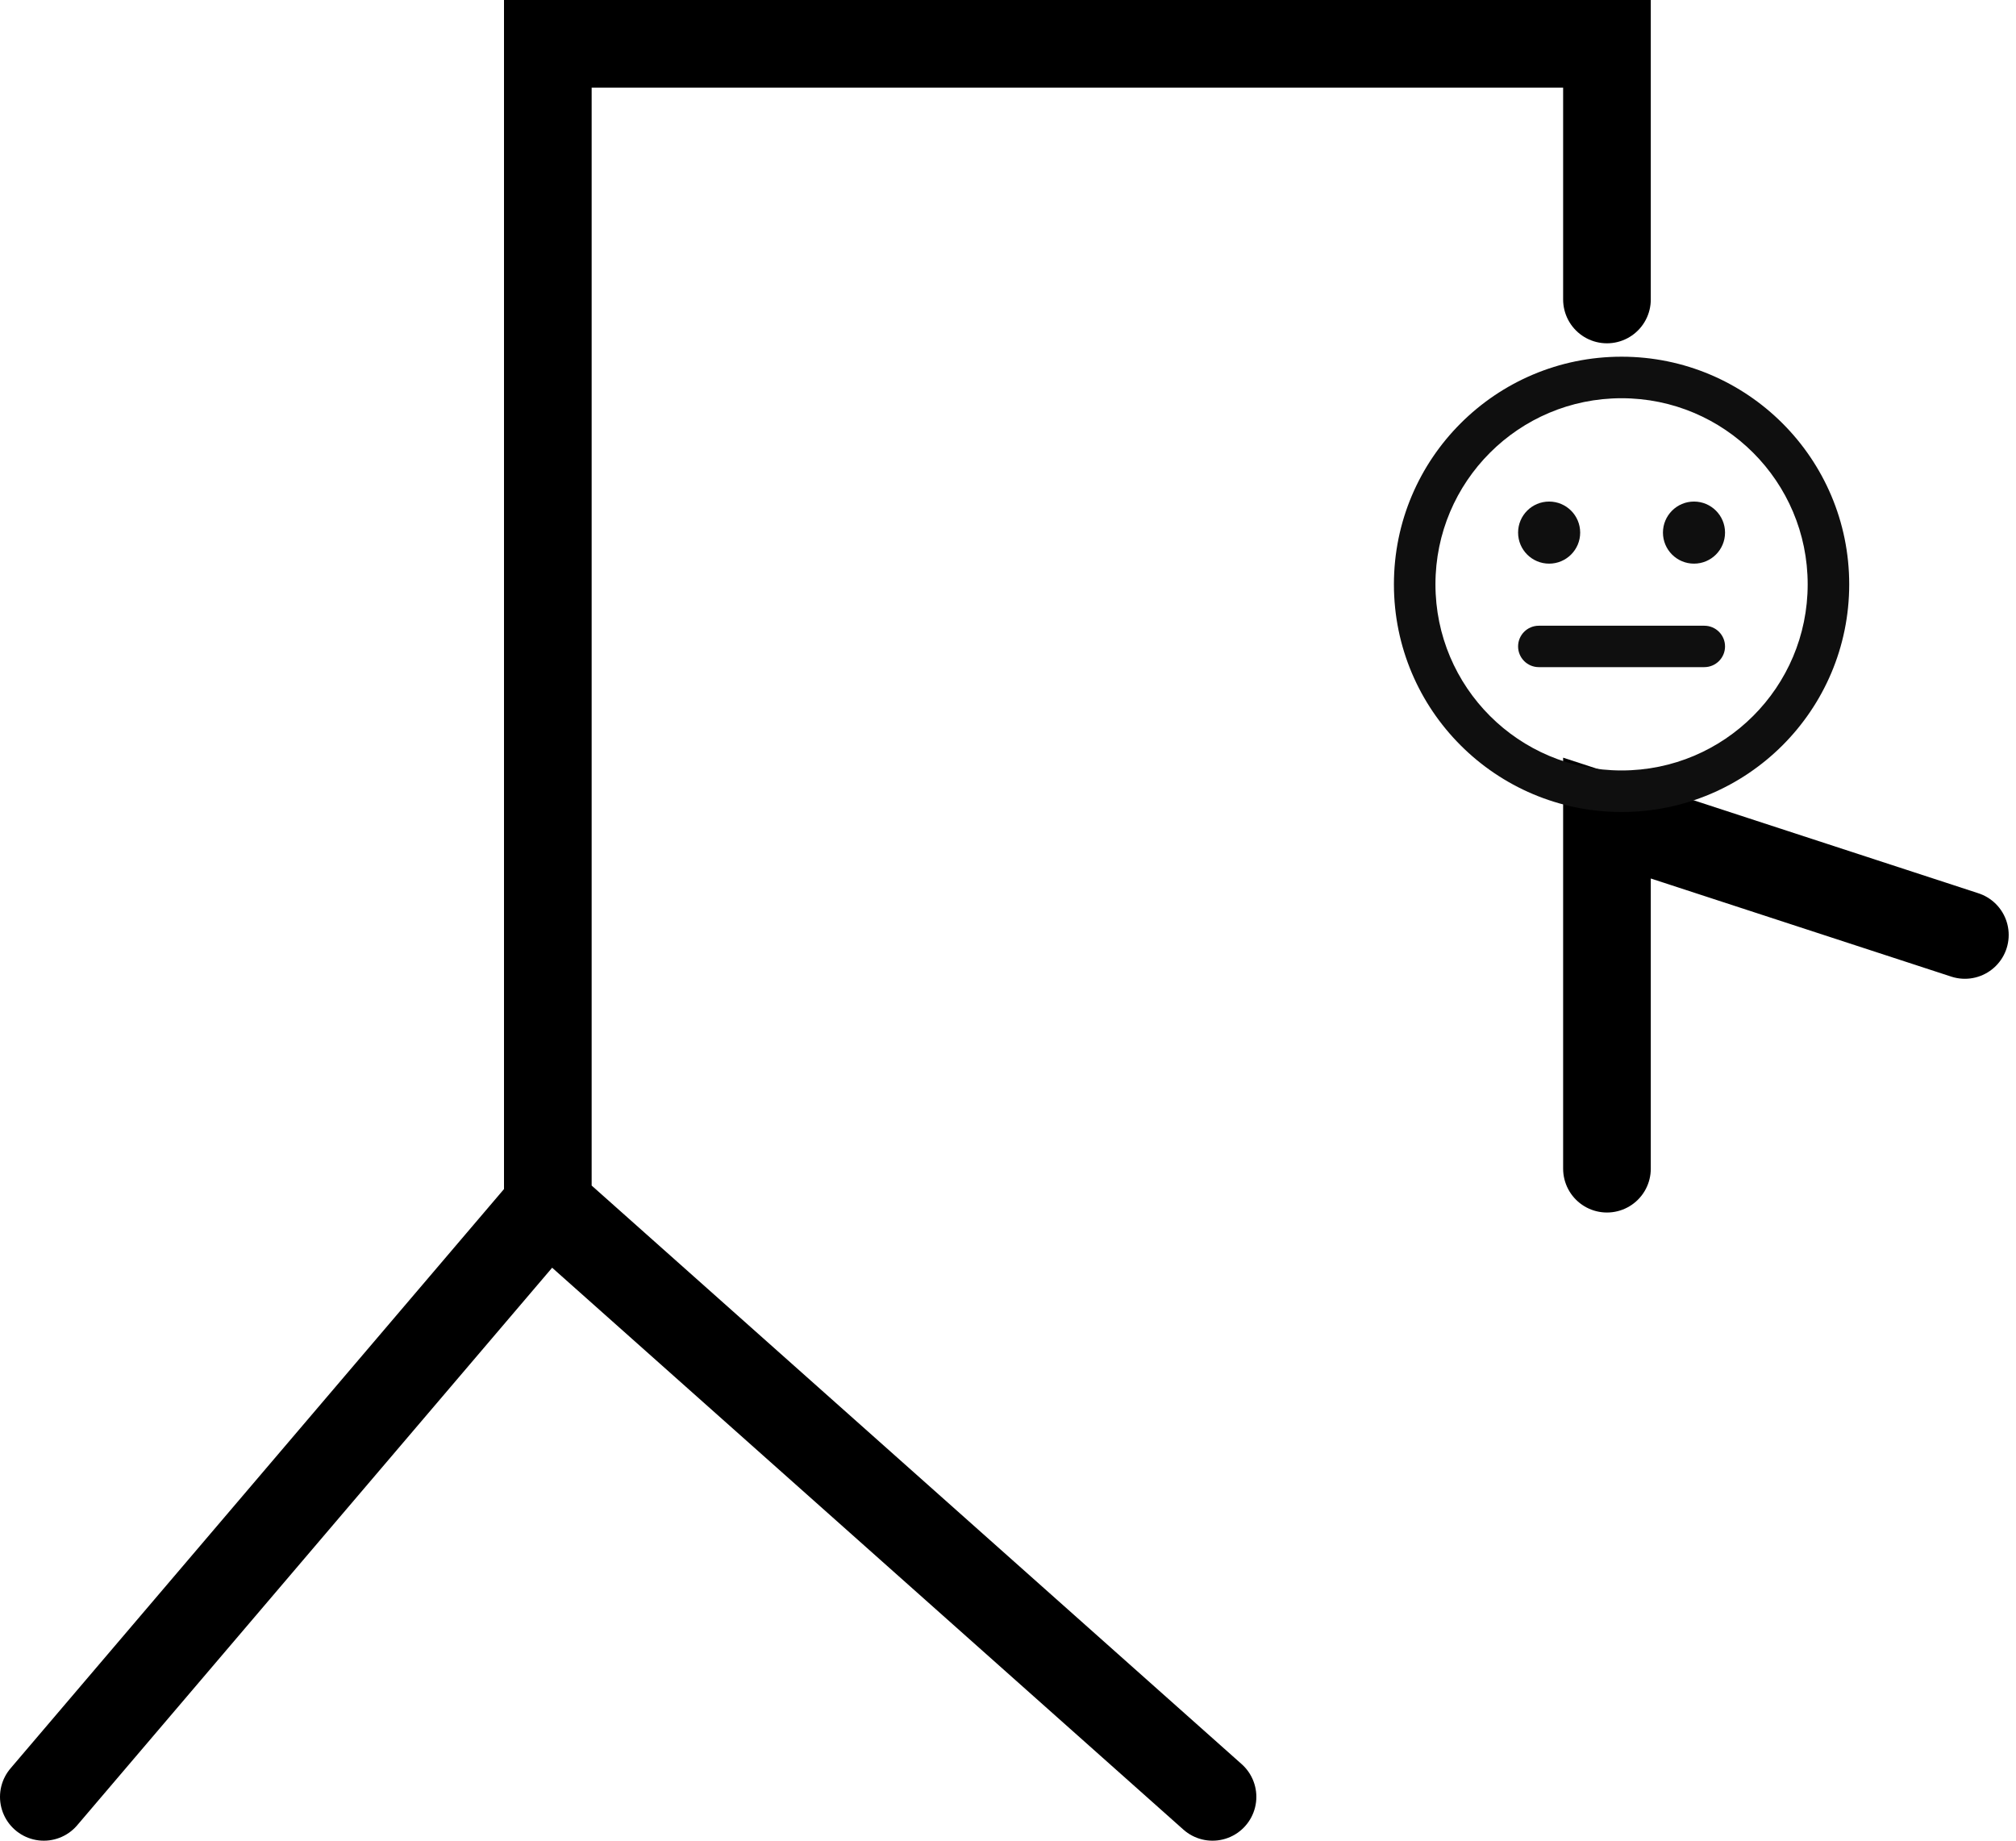 <svg width="138" height="126" viewBox="0 0 138 126" fill="none" xmlns="http://www.w3.org/2000/svg">
<path d="M110 20.5V3H37.5V82.5M37.5 82.5L3 123M37.5 82.5L83 123M110 80V56L134.5 64" stroke="black" stroke-width="6" stroke-linecap="round"/>
<path d="M106.042 38.583C107.215 38.583 108.167 37.632 108.167 36.458C108.167 35.285 107.215 34.333 106.042 34.333C104.868 34.333 103.917 35.285 103.917 36.458C103.917 37.632 104.868 38.583 106.042 38.583Z" fill="#0F0F0F"/>
<path d="M118.083 36.458C118.083 37.632 117.132 38.583 115.958 38.583C114.785 38.583 113.833 37.632 113.833 36.458C113.833 35.285 114.785 34.333 115.958 34.333C117.132 34.333 118.083 35.285 118.083 36.458Z" fill="#0F0F0F"/>
<path d="M105.333 42.833C104.551 42.833 103.917 43.468 103.917 44.25C103.917 45.032 104.551 45.667 105.333 45.667H116.665C117.448 45.667 118.083 45.032 118.083 44.25C118.083 43.468 117.449 42.833 116.667 42.833H105.333Z" fill="#0F0F0F"/>
<path fill-rule="evenodd" clip-rule="evenodd" d="M111 55.583C119.606 55.583 126.583 48.606 126.583 40C126.583 31.394 119.606 24.417 111 24.417C102.394 24.417 95.417 31.394 95.417 40C95.417 48.606 102.394 55.583 111 55.583ZM111 52.74C103.964 52.74 98.26 47.036 98.26 40C98.26 32.964 103.964 27.26 111 27.26C118.036 27.26 123.74 32.964 123.74 40C123.74 47.036 118.036 52.74 111 52.74Z" fill="#0F0F0F"/>
</svg>

